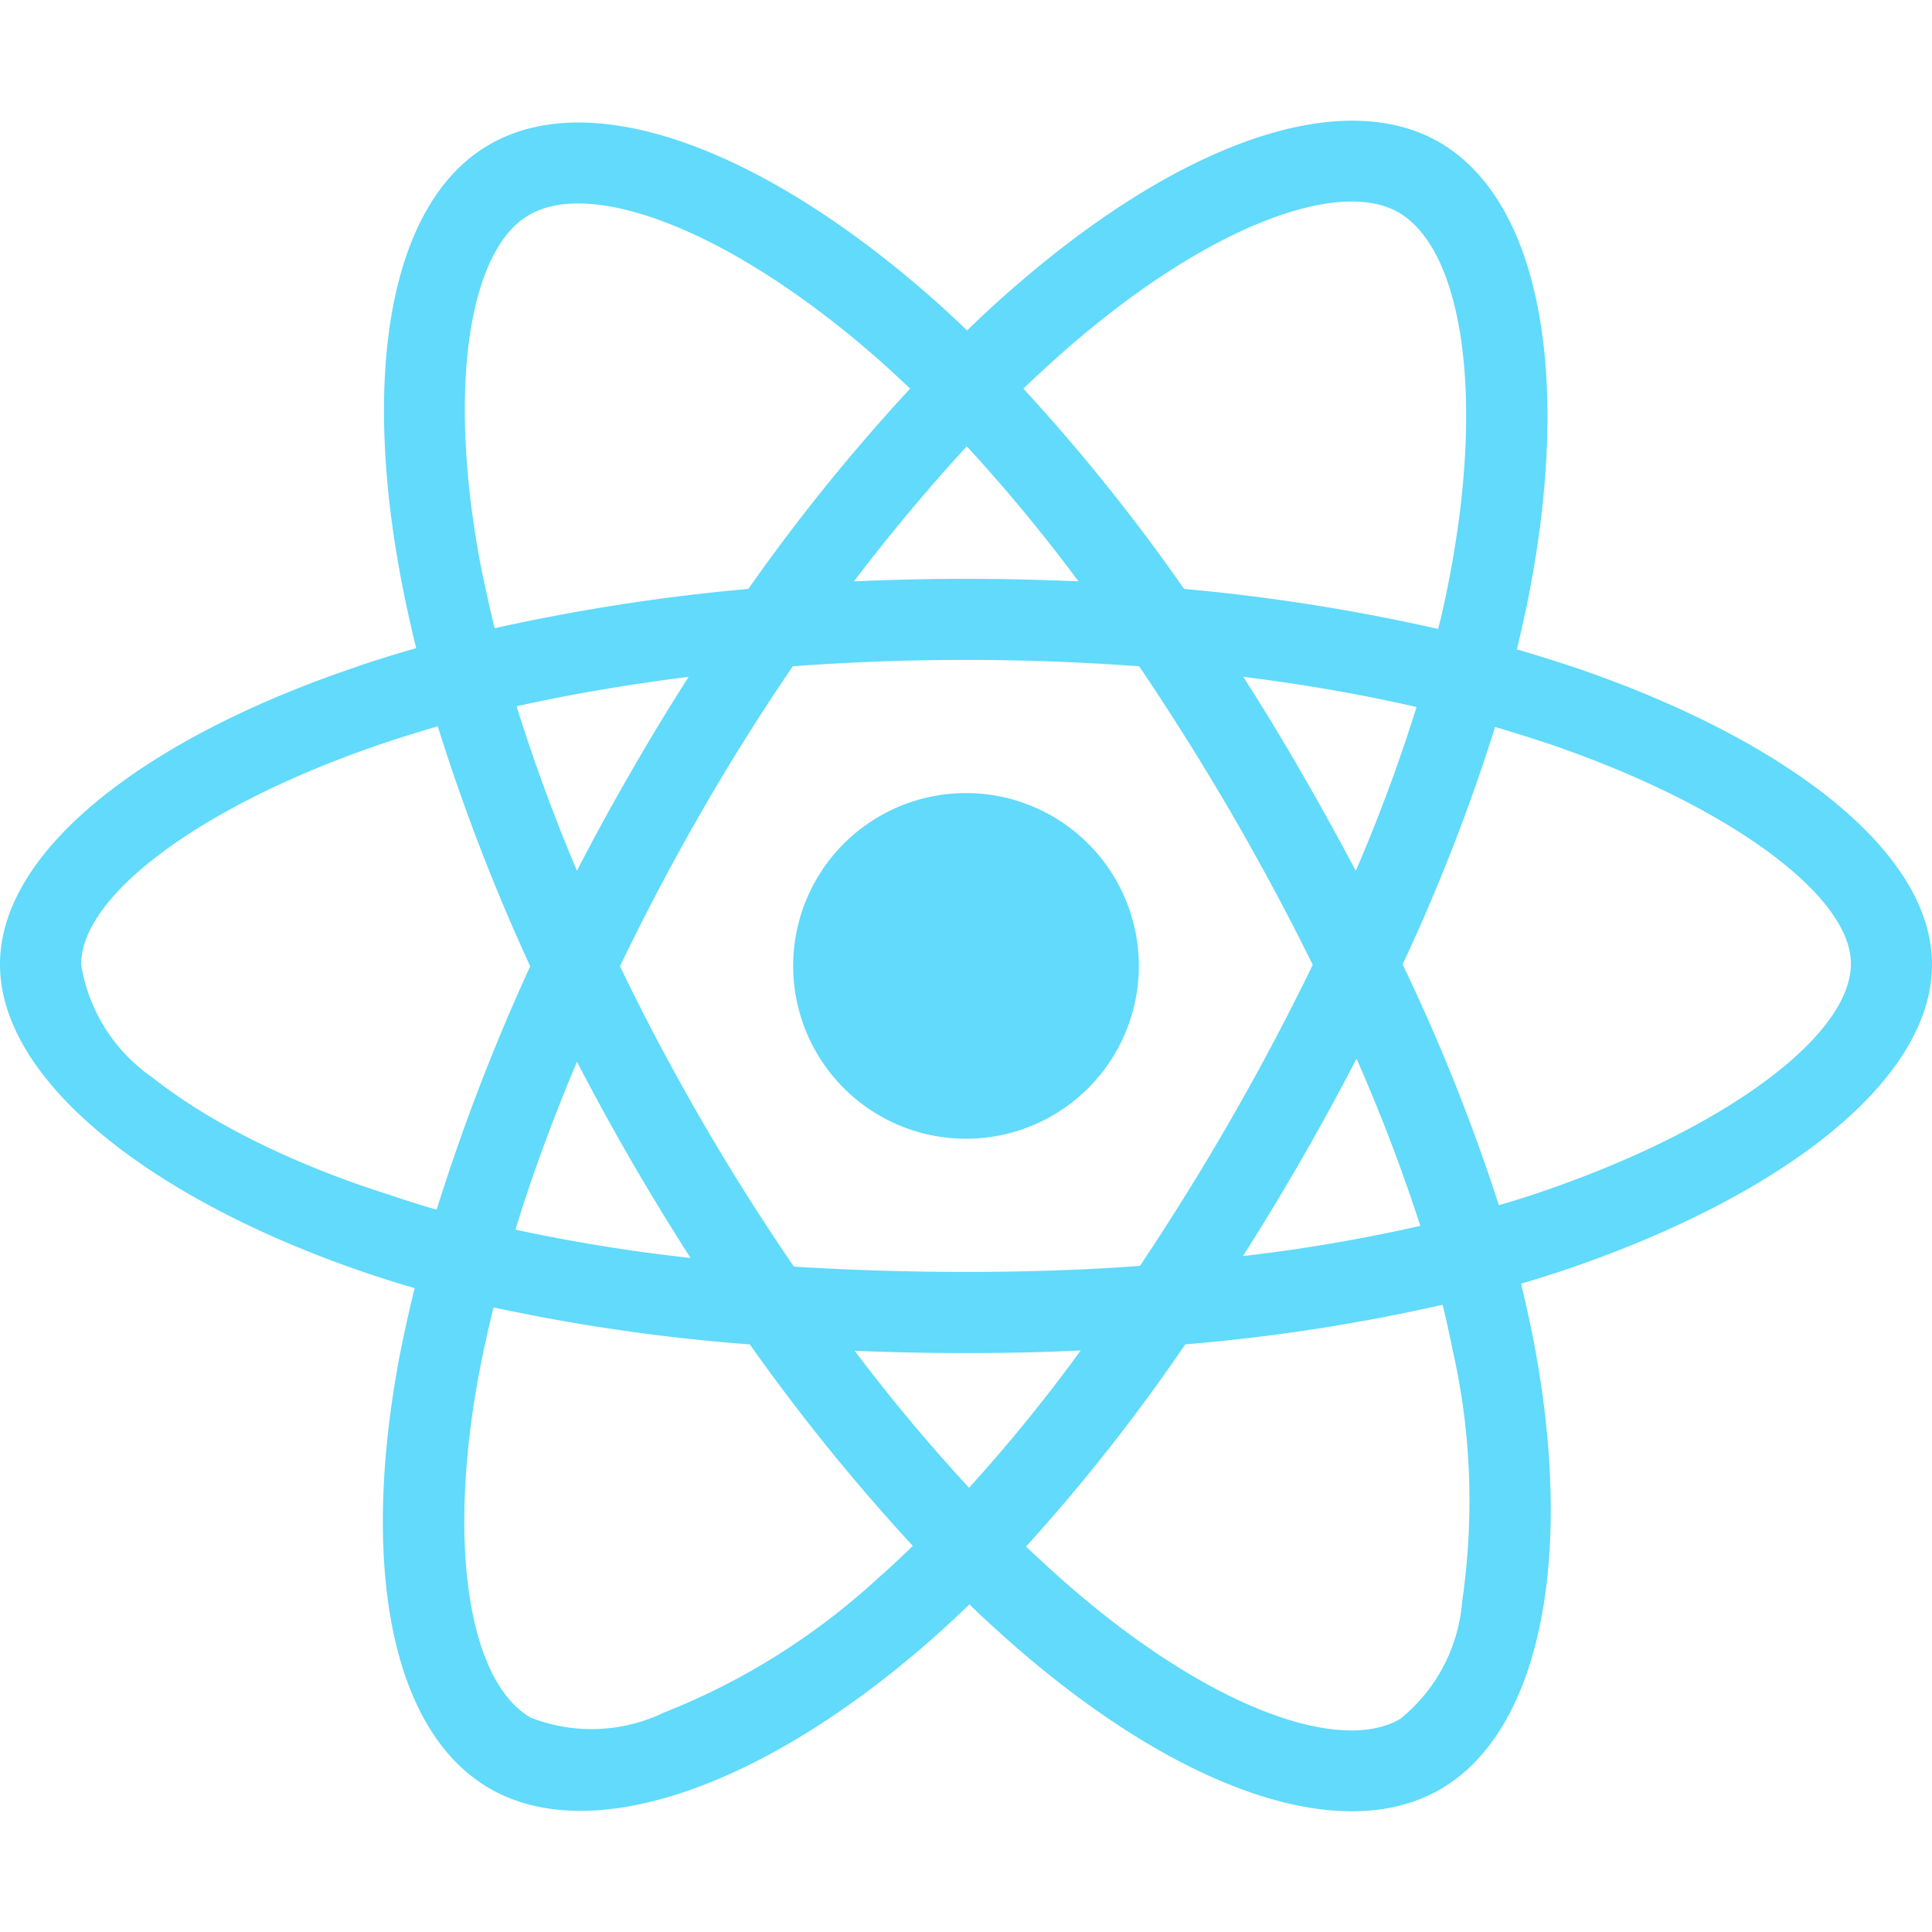 <svg xmlns="http://www.w3.org/2000/svg" width="64" height="64" fill="none"><path fill="#61DAFB" d="M52.275 22.147a63.005 63.005 0 0 0-2.025-.637c.112-.463.212-.926.313-1.388 1.537-7.45.524-13.438-2.888-15.413-3.287-1.887-8.65.075-14.075 4.8-.538.463-1.063.95-1.563 1.438-.337-.325-.687-.65-1.037-.963-5.688-5.05-11.387-7.175-14.8-5.187-3.275 1.9-4.25 7.538-2.875 14.587.138.7.288 1.388.463 2.088-.8.225-1.588.475-2.325.737C4.788 24.522 0 28.172 0 31.947c0 3.9 5.1 7.813 12.037 10.188a38.39 38.39 0 0 0 1.7.537c-.187.75-.35 1.488-.5 2.25-1.312 6.938-.287 12.438 2.988 14.325 3.375 1.95 9.05-.05 14.575-4.888.438-.387.875-.787 1.312-1.212.55.538 1.125 1.05 1.7 1.55 5.35 4.6 10.638 6.462 13.9 4.575 3.375-1.95 4.475-7.862 3.05-15.063a52.472 52.472 0 0 0-.374-1.687c.4-.112.787-.237 1.175-.362C58.775 39.772 64 35.91 64 31.947c0-3.787-4.925-7.462-11.725-9.8ZM35.362 11.535c4.65-4.05 8.988-5.638 10.963-4.5 2.112 1.212 2.925 6.112 1.6 12.55-.087.424-.175.837-.287 1.25a63.99 63.99 0 0 0-8.413-1.326 63.156 63.156 0 0 0-5.325-6.637c.488-.463.962-.9 1.462-1.338ZM20.9 38.434a86.073 86.073 0 0 0 1.975 3.237 56.602 56.602 0 0 1-5.8-.938c.55-1.8 1.238-3.662 2.038-5.562a82.589 82.589 0 0 0 1.787 3.263Zm-3.787-15.038c1.8-.4 3.712-.725 5.7-.975a73.896 73.896 0 0 0-1.925 3.175 73.909 73.909 0 0 0-1.776 3.25 59.6 59.6 0 0 1-2-5.45Zm3.425 8.613a78.542 78.542 0 0 1 2.674-5.075 75.379 75.379 0 0 1 3.05-4.863A78.404 78.404 0 0 1 32 21.86c1.95 0 3.875.075 5.737.212a87.33 87.33 0 0 1 3.038 4.838 85.144 85.144 0 0 1 2.712 5.05 82.942 82.942 0 0 1-2.7 5.1 85.38 85.38 0 0 1-3.024 4.874c-1.863.138-3.8.2-5.763.2a93.22 93.22 0 0 1-5.7-.175 76.012 76.012 0 0 1-5.762-9.95Zm22.574 6.4a86.348 86.348 0 0 0 1.825-3.338c.8 1.813 1.5 3.65 2.113 5.537-1.938.438-3.9.776-5.875 1a83.727 83.727 0 0 0 1.938-3.2Zm1.8-9.563c-.587-1.1-1.187-2.2-1.812-3.275a81.26 81.26 0 0 0-1.913-3.15c2.013.25 3.938.587 5.738 1a55.32 55.32 0 0 1-2.012 5.425ZM32.026 14.784a54.89 54.89 0 0 1 3.7 4.475 81.992 81.992 0 0 0-7.438 0 63.149 63.149 0 0 1 3.738-4.475Zm-14.5-7.662c2.1-1.225 6.763.525 11.675 4.875.313.275.625.575.95.875a63.507 63.507 0 0 0-5.362 6.637c-2.826.25-5.625.688-8.4 1.3-.163-.637-.3-1.287-.438-1.937-1.175-6.05-.4-10.613 1.575-11.75Zm-3.062 32.95a31.893 31.893 0 0 1-1.55-.488c-2.663-.837-5.688-2.162-7.876-3.9a5.609 5.609 0 0 1-2.35-3.737c0-2.287 3.95-5.212 9.65-7.2.713-.25 1.438-.475 2.163-.688a66.468 66.468 0 0 0 3.063 7.95 68.328 68.328 0 0 0-3.1 8.063Zm14.575 12.25a22.879 22.879 0 0 1-7.05 4.412 5.533 5.533 0 0 1-4.413.163c-1.987-1.15-2.813-5.563-1.688-11.5.138-.7.288-1.4.463-2.087 2.8.6 5.625 1.012 8.487 1.224a65.965 65.965 0 0 0 5.4 6.675c-.4.388-.8.763-1.2 1.113Zm3.062-3.038a59.117 59.117 0 0 1-3.788-4.537 88.9 88.9 0 0 0 3.688.075c1.288 0 2.55-.025 3.8-.088a53.906 53.906 0 0 1-3.7 4.55Zm16.337 3.75a5.555 5.555 0 0 1-2.062 3.913c-1.987 1.15-6.225-.35-10.8-4.275-.525-.45-1.05-.938-1.588-1.438a61.836 61.836 0 0 0 5.276-6.7 61.62 61.62 0 0 0 8.525-1.312c.125.512.237 1.025.337 1.525.612 2.7.712 5.513.313 8.288Zm2.276-13.437c-.35.112-.7.225-1.063.325a63.5 63.5 0 0 0-3.188-7.975 63.183 63.183 0 0 0 3.063-7.863c.65.188 1.275.388 1.875.588 5.825 2 9.913 4.975 9.913 7.25 0 2.45-4.363 5.613-10.6 7.675ZM32 37.722a5.724 5.724 0 0 0 5.725-5.725A5.724 5.724 0 0 0 32 26.272a5.724 5.724 0 0 0-5.725 5.725A5.724 5.724 0 0 0 32 37.722Z"/></svg>